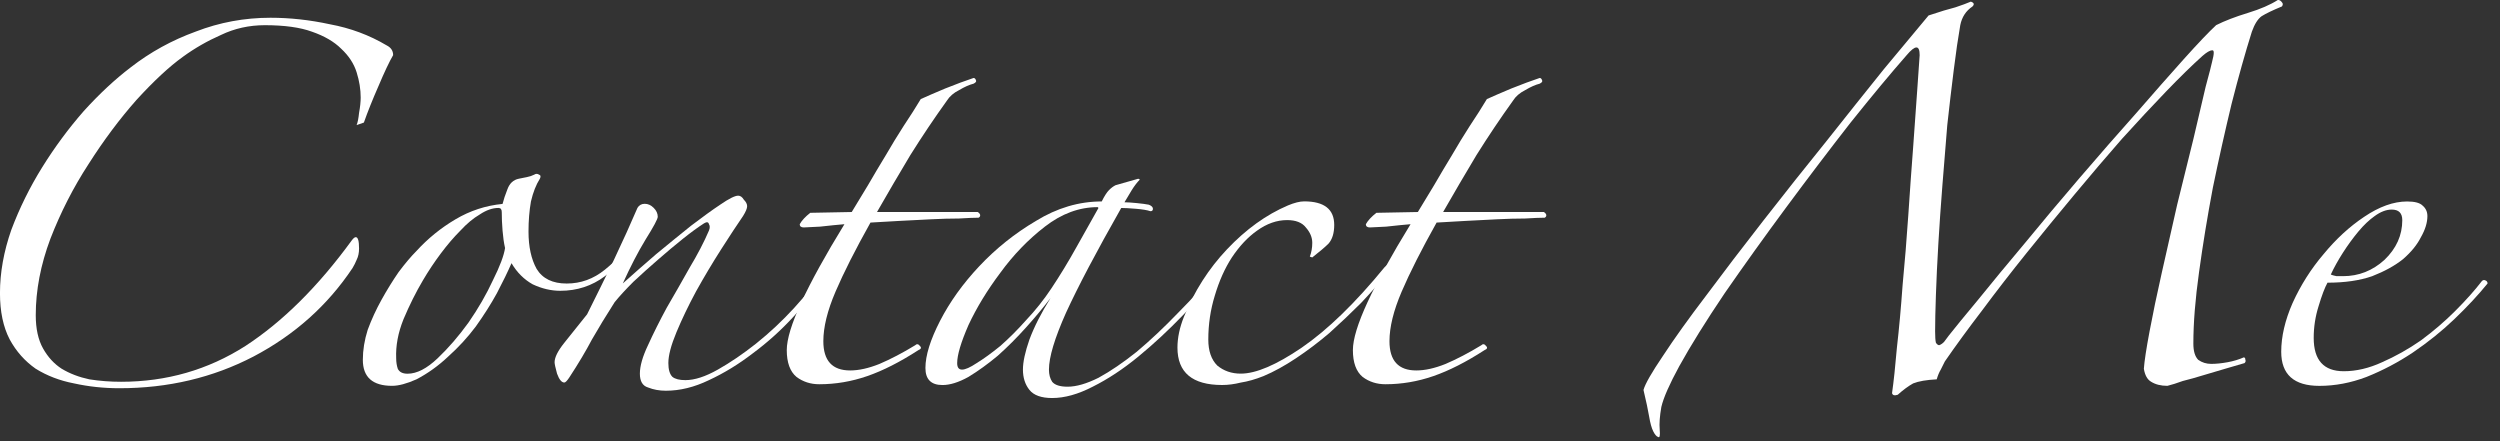 <?xml version="1.0" encoding="UTF-8"?>
<svg width="272" height="48" version="1.1" viewBox="0 0 71.967 12.7" xmlns="http://www.w3.org/2000/svg" xmlns:cc="http://creativecommons.org/ns#" xmlns:dc="http://purl.org/dc/elements/1.1/" xmlns:rdf="http://www.w3.org/1999/02/22-rdf-syntax-ns#">
 <rect x="0" y="0" width="71.967" height="12.7" fill="#333333" stroke="none"/>
 <g transform="translate(-2.853 -87.944)" fill="#fff" stroke-width=".234" aria-label="Contact Me">
  <path d="m13.119 91.545q0.047-0.117 0.07-0.351 0.047-0.257 0.047-0.444 0-0.351-0.117-0.725-0.117-0.374-0.444-0.678-0.304-0.304-0.842-0.491-0.514-0.187-1.356-0.187-0.678 0-1.263 0.281-0.585 0.257-1.099 0.631-0.585 0.421-1.333 1.239-0.725 0.819-1.38 1.847-0.655 1.006-1.099 2.151-0.421 1.123-0.421 2.198 0 0.585 0.21 0.959t0.538 0.585q0.351 0.21 0.795 0.304 0.444 0.07 0.912 0.07 1.964 0 3.578-1.029 1.614-1.052 3.063-3.04 0.07-0.094 0.117-0.094 0.094 0 0.094 0.327 0 0.187-0.07 0.327-0.047 0.117-0.117 0.234-1.076 1.614-2.853 2.549-1.754 0.912-3.859 0.912-0.678 0-1.31-0.14-0.608-0.117-1.099-0.421-0.468-0.327-0.748-0.842-0.281-0.538-0.281-1.333 0-0.889 0.327-1.824 0.351-0.935 0.889-1.801 0.538-0.865 1.193-1.614 0.678-0.748 1.356-1.263 0.842-0.655 1.871-1.029 1.029-0.398 2.151-0.398 0.842 0 1.707 0.187 0.889 0.164 1.637 0.608 0.187 0.094 0.187 0.281-0.164 0.281-0.421 0.889-0.257 0.585-0.421 1.052z"/>
  <path d="m21.249 94.912q-0.398 0.538-0.982 0.982-0.561 0.421-1.286 0.421-0.398 0-0.795-0.187-0.374-0.21-0.608-0.608-0.164 0.374-0.421 0.865-0.257 0.468-0.608 0.959-0.351 0.468-0.795 0.865-0.421 0.398-0.912 0.655-0.421 0.187-0.702 0.187-0.842 0-0.842-0.748 0-0.421 0.14-0.865 0.164-0.444 0.398-0.865t0.491-0.795q0.281-0.374 0.514-0.608 0.491-0.538 1.123-0.912 0.631-0.374 1.356-0.444 0.047-0.187 0.14-0.421 0.094-0.257 0.327-0.304 0.117-0.023 0.234-0.047 0.117-0.023 0.21-0.07 0.07-0.047 0.14 0 0.07 0.023 0.023 0.117-0.164 0.257-0.257 0.655-0.07 0.398-0.07 0.865 0 0.655 0.234 1.076 0.257 0.421 0.865 0.421t1.099-0.398q0.491-0.398 0.819-0.865 0.047-0.117 0.14-0.07 0.117 0.047 0.023 0.14zm-3.859 0.164q-0.047-0.21-0.07-0.491t-0.023-0.538q0-0.117-0.094-0.117-0.257 0-0.538 0.187-0.281 0.164-0.561 0.468-0.281 0.281-0.561 0.655t-0.514 0.772q-0.304 0.514-0.561 1.123-0.234 0.585-0.21 1.123 0 0.164 0.047 0.304 0.07 0.14 0.281 0.14 0.398 0 0.865-0.444t0.889-1.029q0.421-0.608 0.702-1.216 0.304-0.608 0.351-0.935z"/>
  <path d="m26.674 95.871q-0.421 0.585-0.982 1.193-0.538 0.585-1.169 1.052-0.608 0.468-1.263 0.772-0.631 0.304-1.239 0.304-0.281 0-0.514-0.094-0.234-0.07-0.234-0.398t0.234-0.819q0.234-0.514 0.538-1.076 0.327-0.561 0.655-1.146 0.351-0.585 0.561-1.076 0.047-0.117 0-0.187-0.023-0.094-0.14-0.023-0.257 0.164-0.608 0.444-0.351 0.281-0.725 0.608-0.351 0.304-0.702 0.631-0.327 0.327-0.538 0.585-0.374 0.585-0.655 1.076-0.257 0.491-0.655 1.099-0.094 0.14-0.14 0.14-0.117 0-0.21-0.257-0.07-0.257-0.07-0.327 0-0.21 0.281-0.561 0.304-0.374 0.655-0.819 0.374-0.748 0.772-1.567 0.398-0.842 0.678-1.497 0.07-0.117 0.21-0.117t0.257 0.117 0.117 0.257q0 0.094-0.351 0.655-0.327 0.538-0.655 1.263 0.444-0.398 0.959-0.842 0.538-0.444 1.006-0.819 0.491-0.374 0.842-0.608 0.374-0.257 0.514-0.257 0.094 0 0.164 0.117 0.094 0.094 0.094 0.187t-0.117 0.281q-0.257 0.374-0.631 0.959t-0.725 1.216q-0.327 0.608-0.561 1.169-0.234 0.561-0.234 0.889 0 0.281 0.117 0.398 0.117 0.094 0.374 0.094 0.398 0 0.935-0.304 0.538-0.304 1.099-0.748 0.585-0.468 1.099-1.029t0.842-1.076q0.047-0.07 0.14-0.023 0.094 0.023-0.023 0.164z"/>
  <path d="m30.882 90.352q-0.187 0.047-0.421 0.187-0.234 0.117-0.351 0.304-0.538 0.748-1.052 1.567-0.491 0.819-0.959 1.637h2.9q0.07 0.047 0.07 0.094t-0.047 0.07q-0.187 0-0.561 0.023-0.374 0-0.819 0.023t-0.912 0.047-0.819 0.047q-0.655 1.169-1.006 1.988-0.351 0.819-0.351 1.427 0 0.842 0.772 0.842 0.374 0 0.842-0.187 0.491-0.21 1.029-0.538 0.07-0.07 0.14 0.023 0.07 0.07-0.047 0.117-0.795 0.514-1.473 0.748t-1.38 0.234q-0.374 0-0.655-0.21-0.281-0.234-0.281-0.772 0-0.468 0.421-1.38 0.421-0.912 1.239-2.245-0.281 0.023-0.702 0.07-0.398 0.023-0.468 0.023-0.117 0-0.117-0.094 0.094-0.164 0.304-0.327l1.193-0.023q0.21-0.351 0.468-0.772 0.257-0.444 0.514-0.865 0.257-0.444 0.514-0.842 0.281-0.421 0.491-0.772 0.257-0.117 0.702-0.304 0.468-0.187 0.819-0.304 0.047 0 0.07 0.07 0.023 0.047-0.07 0.094z"/>
  <path d="m38.1 95.684q-0.538 0.655-1.193 1.333-0.631 0.655-1.286 1.193-0.655 0.538-1.31 0.865-0.631 0.327-1.169 0.327-0.468 0-0.655-0.234-0.187-0.234-0.187-0.585 0-0.327 0.187-0.865 0.21-0.561 0.608-1.193-0.304 0.398-0.702 0.842-0.398 0.444-0.819 0.819-0.421 0.351-0.842 0.608-0.421 0.234-0.748 0.234-0.491 0-0.491-0.491 0-0.538 0.421-1.356 0.421-0.819 1.123-1.567 0.725-0.772 1.637-1.31 0.912-0.561 1.894-0.561 0.117-0.234 0.21-0.327t0.187-0.14l0.655-0.187 0.047 0.023q-0.117 0.117-0.234 0.304-0.094 0.164-0.21 0.351 0.117 0 0.351 0.023 0.234 0.023 0.351 0.047 0.117 0.047 0.117 0.117t-0.07 0.07q-0.14-0.047-0.421-0.07t-0.421-0.023q-1.076 1.894-1.59 3.017-0.491 1.099-0.491 1.637 0 0.21 0.094 0.351 0.117 0.14 0.444 0.14 0.374 0 0.889-0.257 0.514-0.281 1.099-0.748 0.585-0.491 1.193-1.123 0.631-0.631 1.193-1.333 0.047-0.07 0.094-0.023 0.047 0.023 0.047 0.094zm-3.648-1.777q-0.795 0-1.52 0.561-0.725 0.561-1.286 1.333-0.561 0.748-0.912 1.497-0.327 0.748-0.327 1.099 0 0.187 0.14 0.187t0.421-0.187q0.304-0.187 0.678-0.491 0.374-0.327 0.748-0.748 0.398-0.421 0.725-0.912 0.374-0.561 0.725-1.193 0.351-0.631 0.631-1.123z"/>
  <path d="m42.828 95.754q-0.351 0.444-0.795 0.912-0.444 0.444-0.912 0.865-0.468 0.398-0.959 0.725-0.491 0.327-0.935 0.514-0.351 0.14-0.655 0.187-0.281 0.07-0.538 0.07-1.286 0-1.286-1.076 0-0.421 0.187-0.889 0.444-1.099 1.239-1.941 0.819-0.865 1.754-1.263 0.281-0.117 0.468-0.117 0.865 0 0.865 0.678 0 0.351-0.164 0.538-0.14 0.14-0.468 0.398l-0.07-0.023q0.07-0.187 0.07-0.398 0-0.234-0.187-0.444-0.164-0.21-0.538-0.21-0.444 0-0.865 0.304-0.398 0.281-0.725 0.772-0.304 0.468-0.491 1.099-0.187 0.608-0.187 1.263 0 0.491 0.257 0.748 0.281 0.234 0.678 0.234 0.655 0 1.754-0.748 1.123-0.772 2.385-2.315 0.117-0.117 0.164-0.047 0.07 0.047-0.047 0.164z"/>
  <path d="m47.179 90.352q-0.187 0.047-0.421 0.187-0.234 0.117-0.351 0.304-0.538 0.748-1.052 1.567-0.491 0.819-0.959 1.637h2.9q0.07 0.047 0.07 0.094t-0.047 0.07q-0.187 0-0.561 0.023-0.374 0-0.819 0.023t-0.912 0.047-0.819 0.047q-0.655 1.169-1.006 1.988-0.351 0.819-0.351 1.427 0 0.842 0.772 0.842 0.374 0 0.842-0.187 0.491-0.21 1.029-0.538 0.07-0.07 0.14 0.023 0.07 0.07-0.047 0.117-0.795 0.514-1.473 0.748t-1.38 0.234q-0.374 0-0.655-0.21-0.281-0.234-0.281-0.772 0-0.468 0.421-1.38 0.421-0.912 1.239-2.245-0.281 0.023-0.702 0.07-0.398 0.023-0.468 0.023-0.117 0-0.117-0.094 0.094-0.164 0.304-0.327l1.193-0.023q0.21-0.351 0.468-0.772 0.257-0.444 0.514-0.865 0.257-0.444 0.514-0.842 0.281-0.421 0.491-0.772 0.257-0.117 0.702-0.304 0.468-0.187 0.819-0.304 0.047 0 0.07 0.07 0.023 0.047-0.07 0.094z"/>
  <path d="m50.164 99.169q0.07-0.257 0.561-0.982 0.491-0.748 1.239-1.73 0.748-1.006 1.66-2.175t1.801-2.268q0.889-1.123 1.66-2.081 0.795-0.959 1.286-1.544 0.491-0.164 0.772-0.234 0.281-0.094 0.444-0.164 0.14 0.047 0.047 0.14-0.281 0.187-0.351 0.538-0.094 0.538-0.187 1.286-0.094 0.748-0.187 1.59-0.07 0.842-0.14 1.73-0.07 0.889-0.117 1.684-0.047 0.795-0.07 1.473-0.023 0.655-0.023 1.052 0 0.234 0.023 0.327 0.047 0.07 0.094 0.07 0.07-0.023 0.14-0.094 0.07-0.094 0.14-0.187 0.257-0.327 0.842-1.029 0.585-0.725 1.333-1.614 0.748-0.912 1.59-1.894 0.842-0.982 1.614-1.847 0.772-0.889 1.38-1.567 0.631-0.702 0.935-0.982 0.374-0.187 0.912-0.351t0.865-0.374q0.07 0 0.117 0.07 0.047 0.047 0 0.117-0.398 0.164-0.585 0.281-0.164 0.117-0.281 0.444-0.281 0.889-0.585 2.081-0.281 1.169-0.538 2.409-0.234 1.239-0.398 2.432-0.164 1.169-0.164 2.058 0 0.327 0.14 0.468 0.164 0.117 0.374 0.117t0.468-0.047 0.468-0.14q0.047 0 0.047 0.07 0.023 0.047-0.023 0.094-0.234 0.07-0.561 0.164-0.304 0.094-0.631 0.187-0.304 0.094-0.585 0.164-0.257 0.094-0.444 0.14-0.281 0-0.468-0.117-0.164-0.094-0.21-0.374 0.023-0.327 0.164-1.076 0.14-0.748 0.351-1.684 0.21-0.935 0.444-1.964 0.257-1.029 0.468-1.894 0.21-0.889 0.351-1.497 0.164-0.608 0.187-0.725 0.094-0.351 0-0.327-0.094 0-0.281 0.164-0.444 0.398-1.052 1.029-0.585 0.608-1.263 1.356-0.655 0.748-1.356 1.59-0.702 0.842-1.38 1.684-0.678 0.842-1.286 1.66-0.608 0.795-1.076 1.473-0.047 0.094-0.117 0.234-0.07 0.117-0.117 0.281-0.444 0.023-0.678 0.117-0.21 0.117-0.444 0.327-0.14 0.047-0.164-0.047 0.07-0.491 0.14-1.31 0.094-0.819 0.164-1.801 0.094-0.982 0.164-2.011 0.07-1.052 0.14-1.964 0.07-0.935 0.117-1.637 0.047-0.702 0.07-1.006 0-0.444-0.374 0-0.678 0.772-1.614 1.941-0.912 1.169-1.847 2.432t-1.777 2.479q-0.819 1.216-1.31 2.105-0.421 0.772-0.514 1.169-0.07 0.398-0.047 0.655t-0.047 0.21q-0.07-0.023-0.14-0.164-0.07-0.14-0.117-0.421-0.047-0.281-0.164-0.772z"/>
  <path d="m74.462 96.105q-0.398 0.491-0.959 1.029-0.538 0.514-1.193 0.959-0.631 0.421-1.333 0.702-0.678 0.257-1.356 0.257-1.099 0-1.099-0.982 0-0.655 0.327-1.403 0.351-0.772 0.889-1.403 0.538-0.655 1.169-1.076 0.655-0.444 1.239-0.444 0.327 0 0.444 0.117 0.14 0.117 0.14 0.304 0 0.281-0.187 0.608-0.164 0.327-0.514 0.631-0.351 0.281-0.889 0.491-0.538 0.187-1.286 0.187-0.117 0.21-0.257 0.678-0.14 0.444-0.14 0.912 0 0.959 0.865 0.959 0.538 0 1.099-0.257 0.585-0.257 1.123-0.631 0.538-0.398 0.982-0.842 0.468-0.468 0.772-0.865 0.047-0.047 0.094-0.023 0.07 0.023 0.07 0.094zm-2.455-1.824q0-0.304-0.304-0.304-0.234 0-0.491 0.187-0.234 0.164-0.468 0.444-0.234 0.281-0.444 0.608t-0.351 0.631q0.047 0.023 0.164 0.047 0.117 0 0.187 0 0.678 0 1.193-0.468 0.514-0.491 0.514-1.146z"/>
 </g>
</svg>
